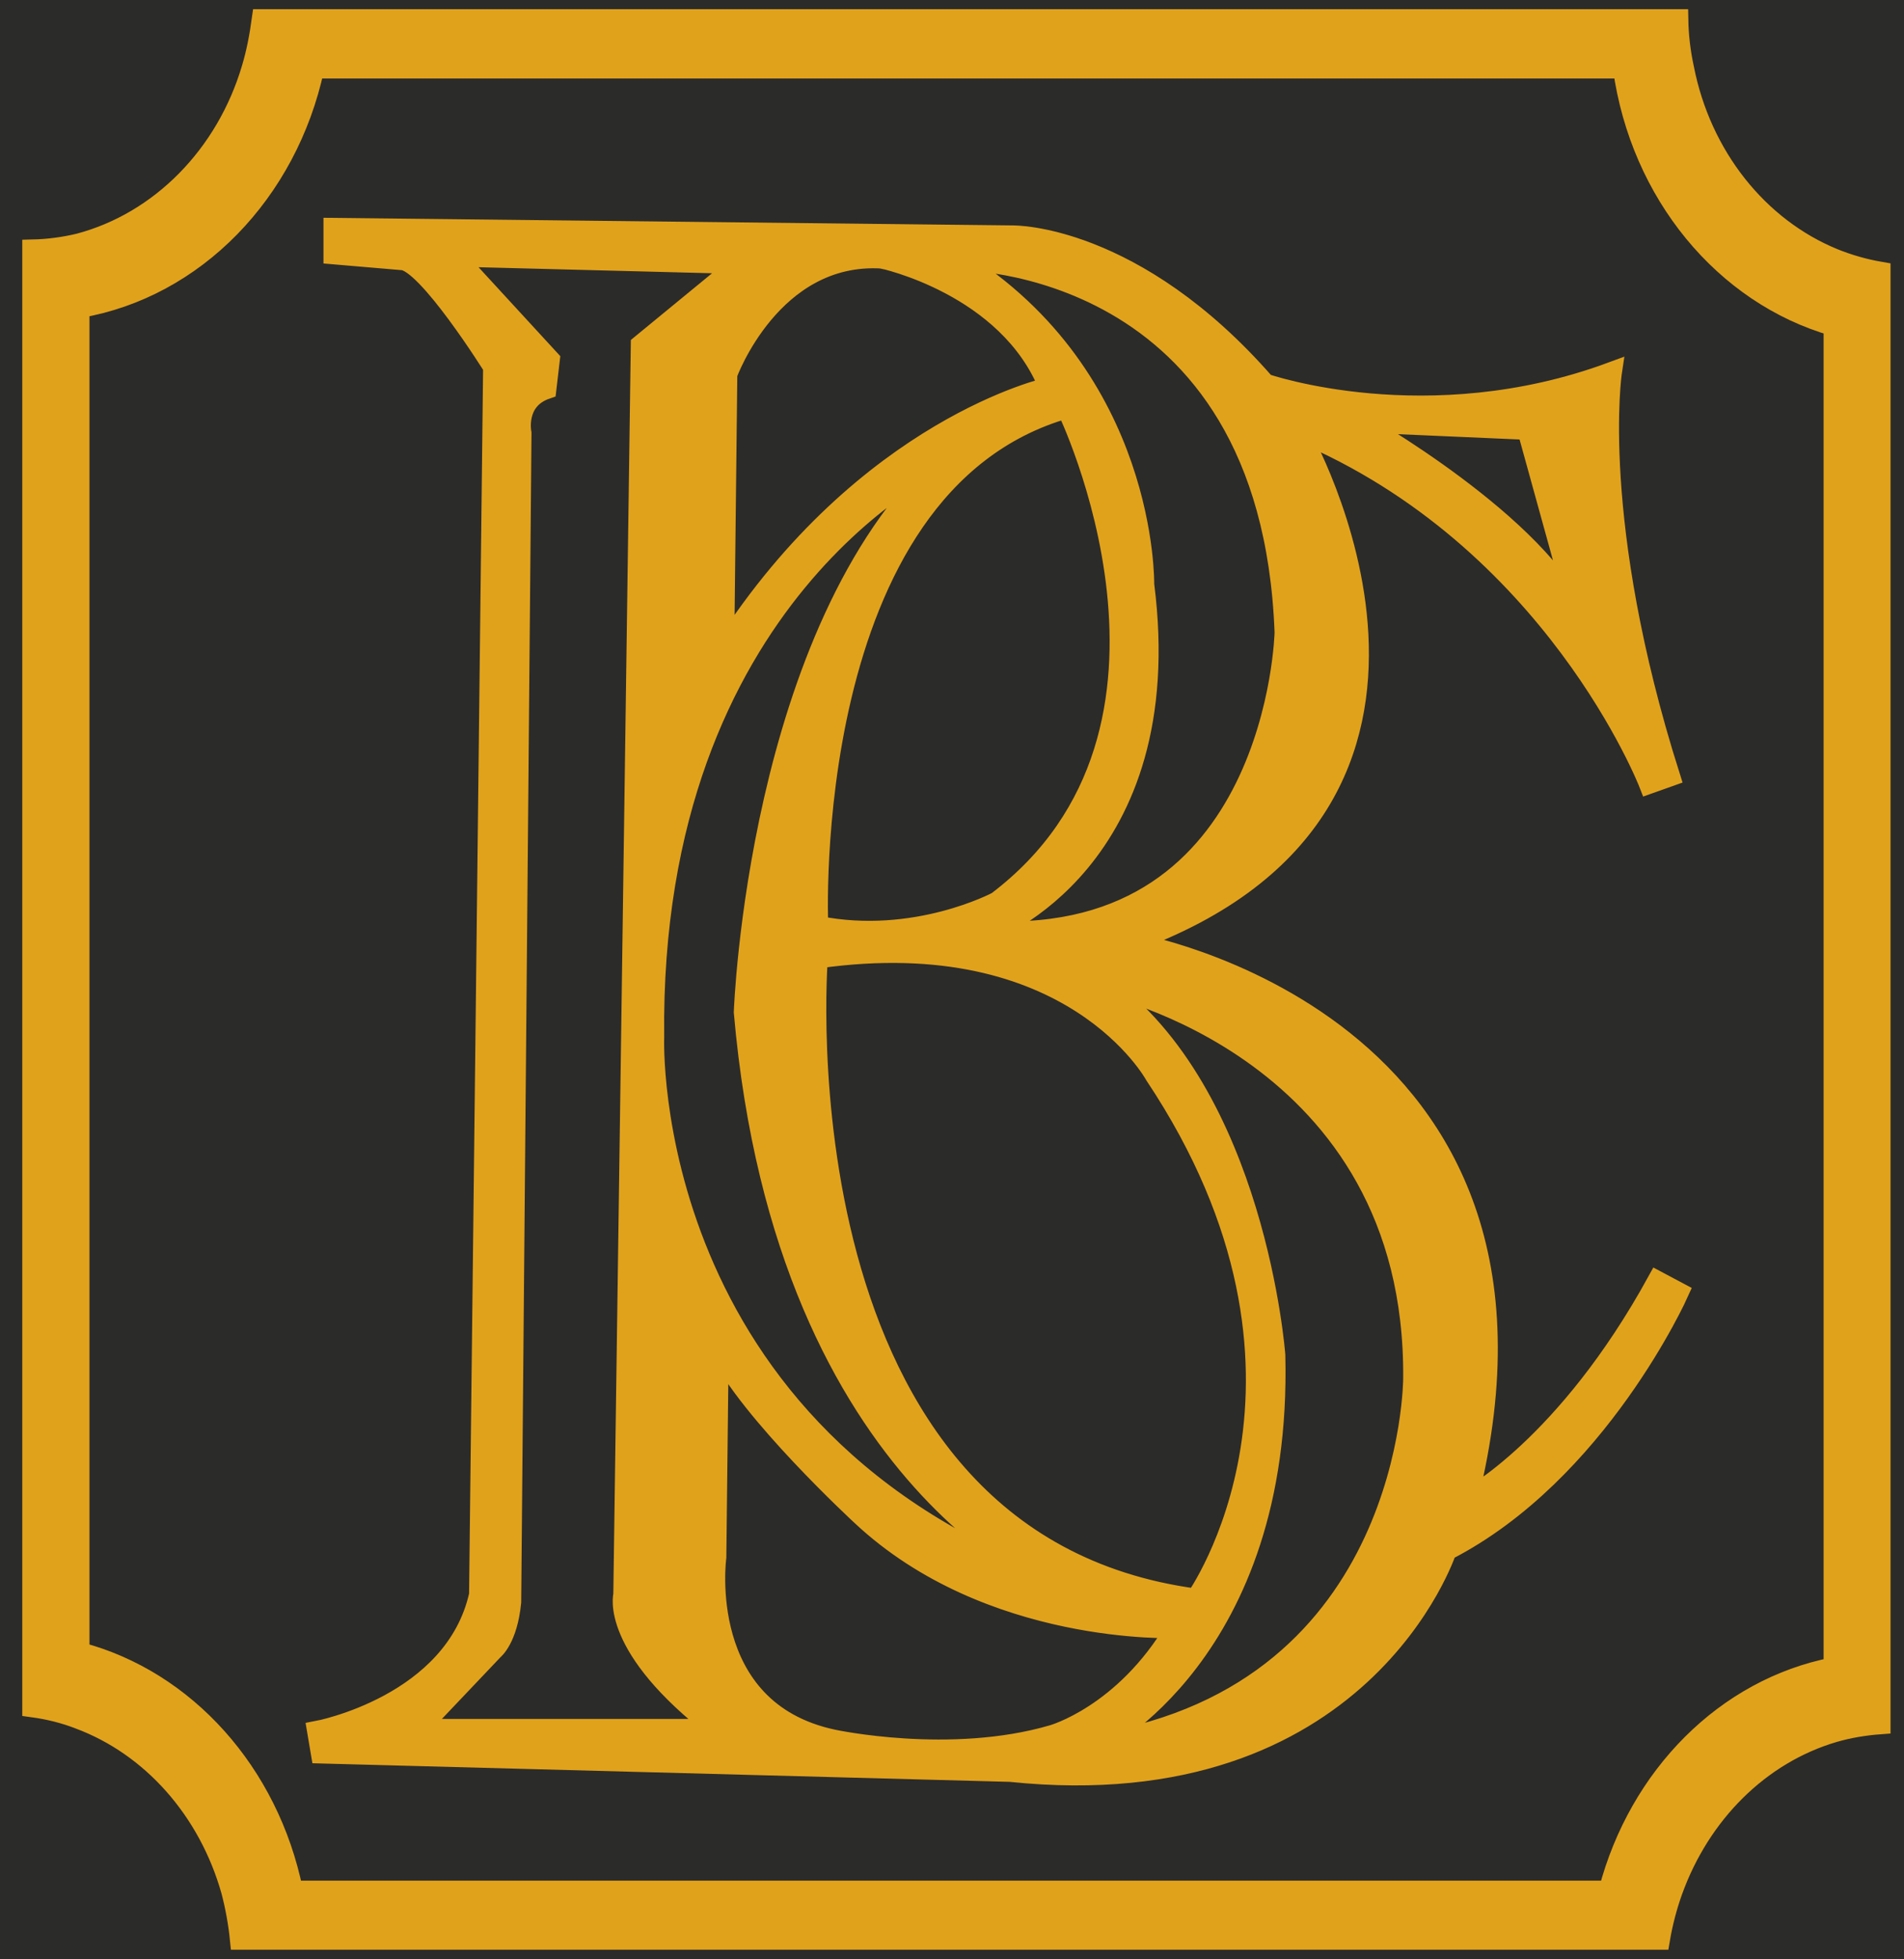 <?xml version="1.0" encoding="UTF-8" standalone="no"?>
<svg
   xmlns:dc="http://purl.org/dc/elements/1.1/"
   xmlns:cc="http://creativecommons.org/ns#"
   xmlns:rdf="http://www.w3.org/1999/02/22-rdf-syntax-ns#"
   xmlns:svg="http://www.w3.org/2000/svg"
   xmlns="http://www.w3.org/2000/svg"
   viewBox="0 0 58.292 59.976"
   height="59.976"
   width="58.292"
   xml:space="preserve"
   version="1.1"
   id="svg2"><defs
     id="defs6"><clipPath
       id="clipPath12"
       clipPathUnits="userSpaceOnUse"><path
         id="path14"
         d="m 0,0 595.28,0 0,841.89 L 0,841.89 0,0 Z" /></clipPath><clipPath
       id="clipPath22"
       clipPathUnits="userSpaceOnUse"><path
         id="path24"
         d="m 0,0 595.28,0 0,841.89 L 0,841.89 0,0 Z" /></clipPath></defs><g
     clip-path="url(#clipPath12)"
     transform="matrix(1.25,0,0,-1.25,-341.778,581.998)"
     id="g10"><g
       id="g16" /><g
       id="g18"><g
         clip-path="url(#clipPath22)"
         id="g20"><path
           id="path26"
           style="fill:#2b2b2a;fill-opacity:1;fill-rule:nonzero;stroke:none"
           d="m 160.428,286.091 272.127,0 0,272.126 -272.127,0 0,-272.126 z" /><g
           transform="translate(252.253,384.999)"
           id="g28"><path
             id="path30"
             style="fill:none;stroke:#e1a21b;stroke-width:0.5;stroke-linecap:butt;stroke-linejoin:miter;stroke-miterlimit:10;stroke-dasharray:none;stroke-opacity:1"
             d="m 0,0 0.107,-1.387 -0.113,0 c -0.101,0.342 -0.252,0.604 -0.422,0.778 -0.246,0.252 -0.564,0.381 -0.959,0.381 -0.531,0 -0.945,-0.227 -1.213,-0.668 -0.234,-0.373 -0.345,-0.821 -0.345,-1.327 0,-0.418 0.068,-0.81 0.23,-1.15 0.152,-0.35 0.356,-0.6 0.604,-0.762 0.256,-0.156 0.519,-0.236 0.779,-0.236 0.162,0 0.303,0.016 0.447,0.061 0.145,0.041 0.283,0.103 0.416,0.187 l 0,1.26 c 0,0.224 -0.01,0.371 -0.047,0.441 -0.029,0.063 -0.08,0.113 -0.148,0.149 -0.065,0.035 -0.182,0.052 -0.359,0.052 l 0,0.123 1.625,0 0,-0.123 -0.079,0 c -0.158,0 -0.271,-0.052 -0.334,-0.164 -0.041,-0.082 -0.06,-0.244 -0.06,-0.478 l 0,-1.352 C -0.105,-4.35 -0.342,-4.443 -0.566,-4.502 -0.803,-4.572 -1.057,-4.6 -1.338,-4.6 c -0.81,0 -1.426,0.264 -1.848,0.815 -0.314,0.404 -0.472,0.881 -0.472,1.414 0,0.391 0.094,0.76 0.263,1.115 0.209,0.424 0.502,0.742 0.866,0.973 0.306,0.185 0.674,0.283 1.092,0.283 0.152,0 0.292,-0.014 0.414,-0.037 0.127,-0.027 0.306,-0.09 0.537,-0.182 0.107,-0.037 0.185,-0.064 0.226,-0.064 0.043,0 0.069,0.021 0.1,0.055 0.029,0.039 0.049,0.123 0.053,0.228 L 0,0 Z" /></g><g
           transform="translate(263.417,384.781)"
           id="g32"><path
             id="path34"
             style="fill:none;stroke:#e1a21b;stroke-width:0.5;stroke-linecap:butt;stroke-linejoin:miter;stroke-miterlimit:10;stroke-dasharray:none;stroke-opacity:1"
             d="m 0,0 0,0.117 1.477,0 L 1.477,0 1.316,0 C 1.154,0 1.023,-0.068 0.935,-0.219 0.891,-0.281 0.871,-0.437 0.871,-0.682 l 0,-1.793 c 0,-0.431 -0.043,-0.781 -0.123,-1.029 -0.086,-0.238 -0.246,-0.443 -0.494,-0.623 -0.242,-0.172 -0.58,-0.254 -0.994,-0.254 -0.465,0 -0.809,0.076 -1.047,0.244 -0.236,0.166 -0.408,0.395 -0.504,0.678 -0.068,0.186 -0.107,0.553 -0.107,1.082 l 0,1.715 c 0,0.271 -0.026,0.451 -0.092,0.537 C -2.566,-0.037 -2.672,0 -2.836,0 l -0.158,0 0,0.117 1.799,0 0,-0.117 -0.159,0 C -1.527,0 -1.648,-0.055 -1.719,-0.17 -1.77,-0.248 -1.803,-0.41 -1.803,-0.662 l 0,-1.914 c 0,-0.17 0.016,-0.367 0.047,-0.586 0.033,-0.223 0.092,-0.391 0.17,-0.514 0.078,-0.125 0.186,-0.228 0.336,-0.31 0.154,-0.076 0.332,-0.116 0.549,-0.116 0.269,0 0.521,0.063 0.736,0.186 0.219,0.129 0.367,0.287 0.445,0.482 0.082,0.198 0.12,0.53 0.12,0.993 l 0,1.779 c 0,0.277 -0.022,0.451 -0.088,0.519 C 0.435,-0.043 0.312,0 0.156,0 L 0,0 Z" /></g><g
           transform="translate(275.563,381.333)"
           id="g36"><path
             id="path38"
             style="fill:none;stroke:#e1a21b;stroke-width:0.5;stroke-linecap:butt;stroke-linejoin:miter;stroke-miterlimit:10;stroke-dasharray:none;stroke-opacity:1"
             d="m 0,0 c 0.082,-0.207 0.123,-0.353 0.123,-0.455 0,-0.07 -0.027,-0.129 -0.088,-0.176 -0.056,-0.053 -0.172,-0.074 -0.332,-0.088 l 0,-0.117 1.656,0 0,0.117 C 1.18,-0.705 1.053,-0.656 0.959,-0.572 0.859,-0.482 0.752,-0.295 0.637,0 l -1.459,3.666 -0.102,0 L -2.42,0.045 C -2.557,-0.281 -2.668,-0.49 -2.775,-0.594 -2.824,-0.65 -2.939,-0.689 -3.119,-0.719 l 0,-0.117 1.324,0 0,0.117 c -0.199,0.014 -0.334,0.047 -0.396,0.098 -0.059,0.049 -0.09,0.109 -0.09,0.176 0,0.092 0.035,0.217 0.105,0.386 l 0.287,0.692 1.637,0 L 0,0 Z m -1.789,0.871 0.736,1.777 0.711,-1.777 -1.447,0 z" /></g><g
           transform="translate(286.862,384.781)"
           id="g40"><path
             id="path42"
             style="fill:none;stroke:#e1a21b;stroke-width:0.5;stroke-linecap:butt;stroke-linejoin:miter;stroke-miterlimit:10;stroke-dasharray:none;stroke-opacity:1"
             d="m 0,0 c 0.107,0 0.189,-0.01 0.25,-0.037 0.049,-0.029 0.092,-0.065 0.131,-0.113 0.021,-0.045 0.043,-0.108 0.043,-0.159 0,-0.105 -0.065,-0.255 -0.188,-0.462 l -0.83,-1.356 -0.867,1.424 c -0.135,0.199 -0.193,0.338 -0.193,0.422 0,0.092 0.043,0.166 0.123,0.213 C -1.451,-0.02 -1.361,0 -1.264,0 l 0.092,0 0,0.117 -1.791,0 0,-0.117 c 0.078,0 0.129,-0.01 0.174,-0.037 0.154,-0.072 0.254,-0.133 0.312,-0.188 0.041,-0.056 0.139,-0.189 0.27,-0.404 l 1.142,-1.855 0,-1.036 c 0,-0.25 -0.013,-0.408 -0.066,-0.48 -0.07,-0.117 -0.205,-0.166 -0.379,-0.166 l -0.154,0 0,-0.117 1.806,0 0,0.117 -0.14,0 c -0.17,0 -0.295,0.039 -0.375,0.135 -0.059,0.064 -0.092,0.244 -0.092,0.511 l 0,1.11 1.02,1.666 c 0.119,0.207 0.226,0.359 0.316,0.459 0.082,0.094 0.176,0.16 0.273,0.217 C 1.252,-0.02 1.332,0 1.383,0 l 0.084,0 0,0.117 L 0,0.117 0,0 Z" /></g><g
           transform="translate(298.313,381.333)"
           id="g44"><path
             id="path46"
             style="fill:none;stroke:#e1a21b;stroke-width:0.5;stroke-linecap:butt;stroke-linejoin:miter;stroke-miterlimit:10;stroke-dasharray:none;stroke-opacity:1"
             d="m 0,0 c 0.082,-0.207 0.123,-0.353 0.123,-0.455 0,-0.07 -0.029,-0.129 -0.09,-0.176 -0.06,-0.053 -0.17,-0.074 -0.338,-0.088 l 0,-0.117 1.653,0 0,0.117 C 1.176,-0.705 1.049,-0.656 0.951,-0.572 0.855,-0.482 0.746,-0.295 0.631,0 l -1.457,3.666 -0.102,0 L -2.43,0.045 C -2.56,-0.281 -2.67,-0.49 -2.777,-0.594 -2.826,-0.65 -2.943,-0.689 -3.117,-0.719 l 0,-0.117 1.318,0 0,0.117 c -0.201,0.014 -0.328,0.047 -0.396,0.098 -0.063,0.049 -0.086,0.109 -0.086,0.176 0,0.092 0.031,0.217 0.103,0.386 l 0.28,0.692 1.646,0 L 0,0 Z m -1.799,0.871 0.746,1.777 0.705,-1.777 -1.451,0 z" /></g><g
           transform="translate(311.077,381.273)"
           id="g48"><path
             id="path50"
             style="fill:none;stroke:#e1a21b;stroke-width:0.5;stroke-linecap:butt;stroke-linejoin:miter;stroke-miterlimit:10;stroke-dasharray:none;stroke-opacity:1"
             d="m 0,0 c 0.289,0.406 0.43,0.877 0.43,1.416 0,0.668 -0.2,1.215 -0.602,1.654 -0.4,0.436 -0.875,0.656 -1.418,0.656 -0.588,0 -1.074,-0.22 -1.478,-0.652 C -3.48,2.639 -3.685,2.09 -3.685,1.426 c 0,-0.409 0.076,-0.778 0.214,-1.084 0.137,-0.301 0.336,-0.563 0.578,-0.782 0.182,-0.13 0.416,-0.265 0.715,-0.39 0.207,-0.223 0.465,-0.432 0.75,-0.625 0.289,-0.197 0.6,-0.342 0.92,-0.449 0.323,-0.114 0.629,-0.17 0.91,-0.182 l 0,0.096 c -0.302,0.033 -0.584,0.138 -0.828,0.314 -0.242,0.18 -0.469,0.461 -0.681,0.846 0.459,0.148 0.83,0.422 1.107,0.83 z m -0.969,3.271 c 0.188,-0.129 0.346,-0.328 0.461,-0.609 0.156,-0.357 0.231,-0.799 0.231,-1.32 0,-0.69 -0.141,-1.209 -0.418,-1.563 -0.239,-0.291 -0.545,-0.437 -0.94,-0.437 -0.367,0 -0.675,0.146 -0.9,0.437 -0.293,0.383 -0.442,0.94 -0.442,1.647 0,0.738 0.149,1.273 0.442,1.623 0.221,0.281 0.533,0.422 0.9,0.422 0.252,0 0.471,-0.059 0.666,-0.2 z" /></g><g
           transform="translate(322.216,384.781)"
           id="g52"><path
             id="path54"
             style="fill:none;stroke:#e1a21b;stroke-width:0.5;stroke-linecap:butt;stroke-linejoin:miter;stroke-miterlimit:10;stroke-dasharray:none;stroke-opacity:1"
             d="m 0,0 0,0.117 1.473,0 L 1.473,0 1.318,0 C 1.152,0 1.029,-0.068 0.937,-0.219 0.895,-0.281 0.873,-0.437 0.873,-0.682 l 0,-1.793 C 0.873,-2.906 0.83,-3.256 0.75,-3.504 0.66,-3.742 0.5,-3.947 0.258,-4.127 0.01,-4.299 -0.322,-4.381 -0.734,-4.381 c -0.465,0 -0.815,0.076 -1.049,0.244 -0.242,0.166 -0.414,0.395 -0.502,0.678 -0.07,0.186 -0.106,0.553 -0.106,1.082 l 0,1.715 c 0,0.271 -0.035,0.451 -0.103,0.537 C -2.568,-0.037 -2.682,0 -2.84,0 l -0.152,0 0,0.117 1.806,0 0,-0.117 -0.16,0 c -0.177,0 -0.299,-0.055 -0.371,-0.17 -0.055,-0.078 -0.08,-0.24 -0.08,-0.492 l 0,-1.914 c 0,-0.17 0.016,-0.367 0.053,-0.586 0.025,-0.223 0.076,-0.391 0.16,-0.514 0.076,-0.125 0.191,-0.228 0.34,-0.31 0.141,-0.076 0.334,-0.116 0.545,-0.116 0.273,0 0.523,0.063 0.738,0.186 0.219,0.129 0.361,0.287 0.449,0.482 0.076,0.198 0.112,0.53 0.112,0.993 l 0,1.779 c 0,0.277 -0.026,0.451 -0.078,0.519 C 0.435,-0.043 0.312,0 0.158,0 L 0,0 Z" /></g><g
           transform="translate(333.157,380.615)"
           id="g56"><path
             id="path58"
             style="fill:none;stroke:#e1a21b;stroke-width:0.5;stroke-linecap:butt;stroke-linejoin:miter;stroke-miterlimit:10;stroke-dasharray:none;stroke-opacity:1"
             d="m 0,0 0,-0.117 -1.805,0 0,0.117 0.149,0 c 0.174,0 0.302,0.049 0.381,0.158 0.05,0.061 0.08,0.238 0.08,0.502 l 0,2.844 c 0,0.228 -0.018,0.377 -0.049,0.443 -0.018,0.055 -0.059,0.104 -0.125,0.143 -0.094,0.056 -0.186,0.076 -0.287,0.076 l -0.149,0 0,0.117 1.805,0 0,-0.117 -0.147,0 c -0.179,0 -0.304,-0.051 -0.38,-0.158 C -0.576,3.941 -0.604,3.771 -0.604,3.504 l 0,-2.844 c 0,-0.226 0.014,-0.373 0.039,-0.441 C -0.545,0.162 -0.5,0.115 -0.432,0.074 -0.346,0.021 -0.25,0 -0.147,0 L 0,0 Z" /></g><g
           transform="translate(344.387,381.718)"
           id="g60"><path
             id="path62"
             style="fill:none;stroke:#e1a21b;stroke-width:0.5;stroke-linecap:butt;stroke-linejoin:miter;stroke-miterlimit:10;stroke-dasharray:none;stroke-opacity:1"
             d="m 0,0 0.102,-0.033 -0.362,-1.188 -3.254,0 0,0.118 0.155,0 c 0.181,0 0.304,0.062 0.38,0.177 0.043,0.073 0.071,0.227 0.071,0.483 l 0,2.843 c 0,0.278 -0.033,0.452 -0.092,0.52 -0.08,0.1 -0.195,0.143 -0.359,0.143 l -0.155,0 0,0.117 1.891,0 0,-0.117 C -1.844,3.063 -1.998,3.047 -2.082,2.998 -2.172,2.953 -2.238,2.898 -2.268,2.826 -2.301,2.76 -2.316,2.598 -2.316,2.338 l 0,-2.779 c 0,-0.172 0.015,-0.297 0.048,-0.368 0.028,-0.044 0.065,-0.076 0.121,-0.105 0.049,-0.02 0.211,-0.027 0.483,-0.027 l 0.306,0 c 0.323,0 0.553,0.017 0.676,0.074 0.133,0.051 0.254,0.142 0.358,0.262 C -0.213,-0.482 -0.108,-0.283 0,0 Z" /></g><g
           transform="translate(212.319,394.673)"
           id="g64"><path
             id="path66"
             style="fill:none;stroke:#e1a21b;stroke-width:0.5;stroke-linecap:butt;stroke-linejoin:miter;stroke-miterlimit:10;stroke-dasharray:none;stroke-opacity:1"
             d="m 0,0 c -0.383,-4.988 -4.605,-5.32 -4.605,-5.32 2.435,1.392 2.589,4.383 2.589,4.383 0.305,4.753 -2.509,6.865 -2.509,6.865 C 0.135,4.779 0,0 0,0 Z m -5.842,-5.414 c 0,0 -2.004,-0.578 -3.865,0.611 0,0 -0.846,0.42 -0.695,3.369 l 0.041,7.838 4.049,0 c 0,0 2.621,-0.535 3.537,-4.174 0,0 1.673,-6.072 -3.067,-7.644 z m -8.951,0.248 c 0,0 1.457,0.605 1.299,2.621 l 0,16.631 0,1.639 -1.17,1.23 4.391,0.014 -1.493,-1.36 0,-18.675 c 0,0 -0.039,-1.42 1.338,-2.1 l -4.365,0 z m 9.09,20.775 c 0,0 1.605,-1.767 1.064,-5.67 -0.576,-4.211 -5.744,-2.927 -5.744,-2.927 l 0.037,8.554 c 0,0 1.498,3.293 4.643,0.043 z m 2.012,0.194 c 3.089,-3.53 1.003,-6.658 1.003,-6.658 -1.939,-2.944 -3.664,-2.249 -3.664,-2.249 2.442,1.022 2.348,4.143 2.348,4.143 0.244,4.865 -2.885,6.045 -2.885,6.045 1.717,0.357 3.198,-1.281 3.198,-1.281 z M -4.178,6.748 c 4.504,1.4 3.131,6.527 3.131,6.527 -1.875,4.436 -5.349,4.352 -5.349,4.352 l -9.85,0 0.076,-0.514 c 0.996,0.125 1.227,-0.32 1.227,-0.32 l 1.029,-1.283 0,-17.729 c 0.342,-2.082 -1.49,-2.843 -1.49,-2.843 l -0.766,-0.155 0,-0.758 10.731,0 C 0.398,-6.018 0.932,-1.336 0.932,-1.336 1.82,1.346 0.518,3.426 0.518,3.426 -1.121,6.307 -4.178,6.748 -4.178,6.748 Z" /></g><g
           transform="translate(395.948,393.298)"
           id="g68"><path
             id="path70"
             style="fill:none;stroke:#e1a21b;stroke-width:0.5;stroke-linecap:butt;stroke-linejoin:miter;stroke-miterlimit:10;stroke-dasharray:none;stroke-opacity:1"
             d="m 0,0 c -0.293,-3.842 -3.541,-4.092 -3.541,-4.092 1.877,1.069 1.988,3.367 1.988,3.367 0.239,3.663 -1.924,5.284 -1.924,5.284 C 0.107,3.684 0,0 0,0 Z m -4.492,-4.172 c 0,0 -1.547,-0.432 -2.973,0.479 0,0 -0.652,0.314 -0.537,2.584 l 0.027,6.033 3.118,0 c 0,0 2.019,-0.412 2.724,-3.207 0,0 1.291,-4.682 -2.359,-5.889 z m -6.891,0.195 c 0,0 1.125,0.469 1.008,2.012 l 0,12.799 0,1.268 -0.902,0.949 3.375,0.017 -1.145,-1.056 0,-14.383 c 0,0 -0.037,-1.078 1.027,-1.606 l -3.363,0 z m 6.996,15.989 c 0,0 1.229,-1.366 0.823,-4.364 -0.448,-3.24 -4.42,-2.256 -4.42,-2.256 l 0.035,6.583 c 0,0 1.14,2.537 3.562,0.037 z m 1.549,0.146 c 2.379,-2.72 0.77,-5.131 0.77,-5.131 C -3.56,4.77 -4.887,5.305 -4.887,5.305 c 1.879,0.787 1.807,3.193 1.807,3.193 0.193,3.74 -2.217,4.643 -2.217,4.643 1.317,0.285 2.459,-0.983 2.459,-0.983 z m 3.24,-9.521 c -1.263,2.215 -3.617,2.554 -3.617,2.554 3.471,1.086 2.41,5.02 2.41,5.02 -1.439,3.416 -4.113,3.349 -4.113,3.349 l -7.582,0 0.066,-0.396 c 0.764,0.096 0.932,-0.246 0.932,-0.246 l 0.799,-0.984 0,-13.639 c 0.262,-1.6 -1.15,-2.188 -1.15,-2.188 l -0.581,-0.123 0,-0.584 8.252,0 c 4.491,-0.031 4.909,3.577 4.909,3.577 0.679,2.06 -0.325,3.66 -0.325,3.66 z" /></g><g
           transform="translate(379.526,406.423)"
           id="g72"><path
             id="path74"
             style="fill:none;stroke:#e1a21b;stroke-width:0.5;stroke-linecap:butt;stroke-linejoin:miter;stroke-miterlimit:10;stroke-dasharray:none;stroke-opacity:1"
             d="M 0,0 C -0.209,-0.361 -0.775,-2.438 -0.775,-2.438 -1.16,-0.945 -2.539,-0.09 -2.539,-0.09 L 0,0 Z m -12.557,-11.572 0,10.515 -0.839,1.139 3.13,0 -1.004,-1.049 0,-10.545 c 0,0 -0.08,-2.73 3.581,-5.744 0,0 -3.946,0.039 -4.868,5.684 z m 8.053,11.74 c 0,0 2.627,0.09 3.641,-3.281 l -0.069,-8.692 c 0,0 -0.806,-4.916 -4.824,-5.066 0,0 -3.996,0.238 -4.338,4.334 l -0.021,11.125 c 0,0 0.162,1.554 1.947,1.494 l 0.199,0 0,0.324 -6.871,0 0,-0.291 c 0,0 1.479,0.195 1.948,-1.547 0,0 -0.219,-9.791 0.091,-10.73 0,0 0.639,-6.145 6.895,-5.531 0,0 4.197,0.209 5.285,5.505 l 0.16,8.813 c 0,0 0.461,2.902 2.494,3.371 l 0.225,0.119 0.029,0.315 -6.791,0 0,-0.262 z" /></g><g
           transform="translate(297.78,394.286)"
           id="g76"><path
             id="path78"
             style="fill:none;stroke:#e1a21b;stroke-width:0.5;stroke-linecap:butt;stroke-linejoin:miter;stroke-miterlimit:10;stroke-dasharray:none;stroke-opacity:1"
             d="m 0,0 c 0,0 -1.041,3.199 -1.48,3.301 0,0 1.134,-0.049 3.109,-4.385 0,0 1.072,-3.51 3.09,-4.387 0,0 -2.451,-0.466 -4.719,5.471 z m -4.391,4.332 0,6.608 c 0.692,2.224 3.551,0.99 3.551,0.99 C 2.943,9.604 0.291,5.109 0.291,5.109 -0.252,3.869 -4.391,4.332 -4.391,4.332 Z m 7.25,4.604 C 3.344,4.547 0.44,4.592 0.44,4.592 3.443,8.773 0.102,11.877 0.102,11.877 2.658,11.15 2.859,8.936 2.859,8.936 Z M -7.935,-5.109 -7,-3.871 l 0.299,15.021 -0.936,1.03 3.006,0 -1.08,-1.03 0,-14.605 1.129,-1.654 -3.353,0 z M 4.44,-4.51 c 0,0 -1.045,1.319 -1.76,3.571 0,0 -1.487,4.058 -3.979,4.658 0,0 5.422,-0.338 5.422,3.5 0,0 0.568,5.181 -5.955,5.474 l -7.244,0 0,-0.525 c 0,0 1.82,0.104 1.695,-1.978 l 0,-12.817 c 0,0 0.483,-1.584 -1.695,-2.385 l 0,-0.355 6.646,0 0,0.392 c 0,0 -2.113,-0.425 -2.146,2.743 l 0.033,6.105 c 0,0 2.424,0.668 3.023,-1.574 0,0 2.395,-10.277 8.161,-7.867 l 0,0.168 c 0,0 -1.446,-0.303 -2.201,0.89 z" /></g><g
           transform="translate(314.18,390.206)"
           id="g80"><path
             id="path82"
             style="fill:none;stroke:#e1a21b;stroke-width:0.5;stroke-linecap:butt;stroke-linejoin:miter;stroke-miterlimit:10;stroke-dasharray:none;stroke-opacity:1"
             d="m 0,0 c 0,0 2.873,4.555 -1.537,6.693 0,0 -5.082,1.577 -5.516,3.995 0,0 -1.156,3.097 1.766,5.113 0,0 -3.895,-4.93 2.33,-6.76 0,0 8.078,-1.883 2.957,-9.041 z m -7.623,-0.336 0,2.068 c 0.447,-1.33 2.871,-2.781 2.871,-2.781 -1.48,0.029 -2.871,0.713 -2.871,0.713 z m 6.408,16.783 1.578,0 0.379,-2.322 c 0,0 -0.742,1.984 -2.006,2.322 l 0.049,0 z M -1.736,9.73 c -3.369,0.686 -3.881,3.096 -3.881,3.096 -0.697,3.283 2.57,3.691 2.57,3.691 2.963,0.147 4.408,-4.747 4.408,-4.747 l 0.418,0 -0.531,5.082 C 0.232,16.629 -1.147,16.824 -1.147,16.824 -3.57,17.105 -4.402,16.666 -4.402,16.666 -9.426,14.65 -7.264,10.002 -7.264,10.002 -5.904,7.65 -2.242,6.537 -2.242,6.537 2.047,5.238 0.232,1.34 0.232,1.34 -2.064,-2.91 -4.9,-0.336 -4.9,-0.336 -6.975,0.904 -7.893,4.986 -7.893,4.986 l -0.406,0 0.385,-5.724 c 1.977,-1.061 4.91,-0.75 4.91,-0.75 7.229,1.394 5.197,7.466 5.197,7.466 C 1.805,8.672 -1.736,9.73 -1.736,9.73 Z" /></g><g
           transform="translate(250.354,406.476)"
           id="g84"><path
             id="path86"
             style="fill:none;stroke:#e1a21b;stroke-width:0.5;stroke-linecap:butt;stroke-linejoin:miter;stroke-miterlimit:10;stroke-dasharray:none;stroke-opacity:1"
             d="m 0,0 c 0,0 0.533,-0.195 -0.637,-2.242 0,0 -1.263,1.998 -1.707,2.242 L 0,0 Z m -0.682,-17.289 -14.015,17.248 1.853,0 12.162,-15.461 0,-1.787 z m -12.312,0.156 -1.994,0 c 0.675,0.262 1.359,1.943 1.359,1.943 l 0.635,-1.943 z m 8.986,17.244 c 0,0 2.004,0 3.221,-3.324 l 0,-10.08 -10.787,13.656 -4.69,-0.045 0.102,-0.412 c 0,0 1.465,0.094 2.392,-1.846 l 0,-11.966 c 0,0 -0.787,-3.332 -2.541,-3.332 l 0,-0.299 6.204,0 0,0.35 c 0,0 -2.887,-0.614 -3.227,4.046 l 0,10.899 12.451,-15.608 c 0,0 0.694,-0.511 0.545,0.717 l 0,13.863 c 0,0 0.477,3.026 2.533,3.27 l 0,0.363 -6.203,0 0,-0.252 z" /></g><g
           transform="translate(226.676,389.343)"
           id="g88"><path
             id="path90"
             style="fill:none;stroke:#e1a21b;stroke-width:0.5;stroke-linecap:butt;stroke-linejoin:miter;stroke-miterlimit:10;stroke-dasharray:none;stroke-opacity:1"
             d="m 0,0 c 1.801,1.223 0.775,3.635 0.775,3.635 l -4.101,10.74 0.681,1.539 L 1.9,3.992 C 2.734,1.072 4.195,0 4.195,0 L 0,0 Z m -6.252,6.447 c -0.395,0.053 0.143,0.819 0.143,0.819 l 5.08,-0.045 0.097,-0.774 -5.32,0 z m 2.732,7.162 2.192,-5.884 -4.535,-0.053 2.343,5.937 z M -10.061,-0.156 -8.404,2.1 -8.354,0 -10.061,-0.156 Z M 3.053,3.908 -2.207,17.949 -8.047,3.604 c -1.107,-2.672 -3.211,-3.79 -3.211,-3.79 l -0.203,-0.214 5.43,0 0,0.306 C -8.215,-0.227 -7.916,2.568 -7.916,2.568 L -6.57,6.059 -0.773,6.102 -0.359,5.33 C 2.223,1.156 -0.686,-0.01 -0.686,-0.01 l -0.779,-0.127 0,-0.345 7.69,0 0,0.388 C 4.576,-0.525 3.053,3.908 3.053,3.908 Z" /></g><g
           transform="translate(326.161,397.927)"
           id="g92"><path
             id="path94"
             style="fill:none;stroke:#e1a21b;stroke-width:0.5;stroke-linecap:butt;stroke-linejoin:miter;stroke-miterlimit:10;stroke-dasharray:none;stroke-opacity:1"
             d="m 0,0 c 0,0 -1.582,7.98 4.908,12.834 0,0 -4.289,-4.084 -3.357,-12.352 0,0 0.763,-6.519 6.025,-8.988 0,0 -5.562,0.686 -7.576,8.506 z m 16.006,13.609 0.992,-3.652 c -0.682,1.867 -4.049,3.685 -4.049,3.685 l 3.057,-0.033 z M 10.324,-8.674 C 1.006,-8.029 3.057,6.477 3.057,6.477 3.478,14.531 8.66,14.045 8.66,14.045 15.42,14.008 18.4,6.84 18.4,6.84 l 0.305,0.332 c -1.082,2.59 -1.127,7.566 -1.127,7.566 -2.543,-1.013 -4.506,-0.603 -4.506,-0.603 -3.875,0.847 -5.691,0.234 -5.691,0.234 -9.69,-3.191 -7.922,-13.723 -7.922,-13.723 0.848,-8.263 8.076,-9.72 8.076,-9.72 8.153,-1.821 11.473,6.078 11.473,6.078 l -0.53,0.199 c -3.332,-6.07 -8.154,-5.877 -8.154,-5.877 z" /></g><g
           transform="translate(360.331,389.312)"
           id="g96"><path
             id="path98"
             style="fill:none;stroke:#e1a21b;stroke-width:0.5;stroke-linecap:butt;stroke-linejoin:miter;stroke-miterlimit:10;stroke-dasharray:none;stroke-opacity:1"
             d="M 0,0 -3.779,0 C -1.91,0.231 0.812,2.869 0.812,2.869 L 0,0 Z m -11.248,0.018 0.961,1.265 0.099,14.977 -0.835,0.912 3.078,0 -0.971,-1.02 0,-15.035 1.045,-1.099 -3.377,0 z m 5.385,-0.077 c 0,0 -1.815,-0.154 -1.912,1.618 l 0,14.14 c 0,0 -0.112,1.559 2.279,1.451 l -0.053,0.272 -6.793,0 c 0,0 1.115,-0.272 1.428,-1 l 0.213,-14.967 c 0,0 -0.213,-1.064 -1.803,-1.514 l 0,-0.375 13.75,0 L 2.523,5.125 2.1,5.061 c 0,0 -3.83,-5.12 -7.963,-5.12 z" /></g><g
           transform="translate(263.589,389.322)"
           id="g100"><path
             id="path102"
             style="fill:none;stroke:#e1a21b;stroke-width:0.5;stroke-linecap:butt;stroke-linejoin:miter;stroke-miterlimit:10;stroke-dasharray:none;stroke-opacity:1"
             d="m 0,0 c 1.492,0.994 0.264,2.387 0.264,2.387 l -4.781,7.07 1.013,0.836 C 3.029,-0.068 3.936,0 3.936,0 L 0,0 Z m -4.672,0 -3.564,0 0.908,1.111 0.168,14.356 0.252,0.617 -0.899,0.998 2.873,0 L -5.891,16.025 -5.836,1.168 -4.672,0 Z m 6.795,17.141 c 0,0 -0.418,-1.452 -1.328,-1.784 0,0 0.271,1.17 -0.266,1.838 L 2.123,17.141 Z M 3.768,1.666 -2.654,11.074 0.529,14.41 c 1.495,1.725 4.623,2.897 4.623,2.897 l 0,0.222 -6.476,0 0,-0.281 0.26,0 C 1.336,16.922 0,14.689 0,14.689 l -4.77,-4.681 0,5.799 c 0.84,1.722 1.848,1.441 1.848,1.441 l 0,0.281 -6.527,0 0,-0.281 c 1.543,0.059 1.91,-1.723 1.91,-1.723 L -7.488,2.051 C -7.59,0.492 -9.4,0 -9.4,0 l 0,-0.504 6.533,0 0,0.393 C -4.621,0 -4.832,1.605 -4.832,1.605 l 0,7.461 4.672,-6.781 C 0.795,0.273 -0.9,0 -0.9,0 l -0.717,-0.254 0.293,-0.311 7.596,0 0,0.401 C 4.777,0 3.768,1.666 3.768,1.666 Z" /></g><g
           transform="translate(284.727,389.607)"
           id="g104"><path
             id="path106"
             style="fill:none;stroke:#e1a21b;stroke-width:0.5;stroke-linecap:butt;stroke-linejoin:miter;stroke-miterlimit:10;stroke-dasharray:none;stroke-opacity:1"
             d="m 0,0 -3.471,0 c 2.383,0.908 4.182,3.029 4.182,3.029 L 0,0 Z m -11.998,-0.285 c 0,0 1.174,0.285 1.217,2.133 l 0,13.802 -1.016,1.268 3.6,0 -1.238,-1.289 0,-14.272 c 0,0 -0.135,-0.941 1.238,-1.642 l -3.801,0 z m 10.98,17.203 0.639,-2.738 c 0,0 -1.531,2.087 -3.453,2.738 l 2.814,0 z m -2.73,-6.975 -0.045,-1.904 -1.385,0.973 1.43,0.931 z M -6.68,-0.324 c 0,0 -2.152,0.324 -1.761,3.195 l 0,5.608 2.55,0 c 0,0 2.731,0.408 3.006,-3.932 l 0.27,0 0,8.152 -0.27,0 c 0,0 -0.377,-3.72 -3.592,-3.72 l -1.964,0 0,6.505 c 0,0 0.433,2.625 4.853,0.823 0,0 2.846,-1.231 3.399,-3.645 l 0.47,0 -0.244,4.627 -12.81,0 0.035,-0.252 1.017,-0.523 0.547,-1.11 0,-13.802 c 0,0 -0.043,-1.35 -2.035,-1.926 l 0,-0.405 13.797,0 1.211,5.682 -0.309,0.049 c 0,0 -2.812,-4.51 -8.17,-5.326 z" /></g><g
           transform="translate(300.29,422.892)"
           id="g108"><path
             id="path110"
             style="fill:none;stroke:#e1a21b;stroke-width:0.5;stroke-linecap:butt;stroke-linejoin:miter;stroke-miterlimit:10;stroke-dasharray:none;stroke-opacity:1"
             d="m 0,0 c 0,0 4.545,2.219 4.363,9.518 0,0 -0.478,6.416 -4.24,9.083 0,0 7.692,-1.586 7.627,-9.65 0,0 0,-7.685 -7.75,-8.951 z M -1.084,0.213 C -3.59,-0.521 -6.461,0.1 -6.461,0.1 -9.84,0.815 -9.328,4.57 -9.328,4.57 l 0.058,5.123 c 0.739,-1.55 3.5,-4.099 3.5,-4.099 C -2.633,2.652 1.93,2.838 1.93,2.838 0.67,0.701 -1.084,0.213 -1.084,0.213 Z m -15.543,0.146 1.842,1.94 c 0,0 0.344,0.264 0.433,1.174 l 0.252,28.624 c 0,0 -0.171,0.814 0.61,1.084 l 0.084,0.718 -2.324,2.528 6.98,-0.18 -2.418,-1.986 -0.428,-30.611 c 0,0 -0.345,-1.263 2.291,-3.291 l -7.322,0 z M -5.264,36.38 c 0,0 3.09,-0.648 4.092,-3.16 0,0 -4.48,-0.975 -7.963,-6.405 l 0.076,6.729 c 0,0 1.084,3 3.795,2.836 z M -6.842,19.239 c 6.235,0.883 8.264,-2.86 8.264,-2.86 C 6.33,9.014 2.424,3.551 2.424,3.551 -7.992,4.945 -6.842,19.239 -6.842,19.239 Z M -0.74,32.71 c 0,0 3.851,-7.883 -1.703,-12.088 0,0 -2,-1.07 -4.389,-0.596 0,0 -0.498,10.809 6.092,12.684 z M -8.645,17.917 C -7.617,6.199 -0.695,3.76 -0.695,3.76 -11.23,7.426 -10.85,17.306 -10.85,17.306 -10.975,28.22 -3.736,31.464 -3.736,31.464 -8.318,27.269 -8.645,17.917 -8.645,17.917 Z M 4.6,27.218 c 0,0 -0.172,-7.676 -7.233,-7.315 0,0 4.653,1.715 3.785,8.489 0,0 0.088,5.06 -4.564,7.949 0,0 7.668,0.086 8.012,-9.123 z m 5.943,4.967 1.297,-4.694 c -0.953,2.348 -5.428,4.875 -5.428,4.875 l 4.131,-0.181 z M 9.08,5.996 c 2.926,11.741 -8.271,13.632 -8.271,13.632 9.392,3.389 4.134,12.516 4.134,12.516 6.247,-2.62 8.579,-8.629 8.579,-8.629 l 0.509,0.181 c -1.976,6.233 -1.424,9.895 -1.424,9.895 -4.515,-1.668 -8.49,-0.283 -8.49,-0.283 -3.203,3.67 -6.164,3.627 -6.164,3.627 l -16.648,0.185 0,-0.637 1.666,-0.142 c 0.609,0 2.244,-2.621 2.244,-2.621 L -15.129,3.65 C -15.73,0.941 -19.096,0.312 -19.096,0.312 l 0.092,-0.544 16.879,-0.45 c 8.619,-0.896 10.684,5.418 10.684,5.418 3.711,1.901 5.685,6.317 5.685,6.317 l -0.517,0.275 C 11.494,7.262 9.08,5.996 9.08,5.996 Z" /></g><g
           transform="translate(318.337,459.262)"
           id="g112"><path
             id="path114"
             style="fill:none;stroke:#e1a21b;stroke-width:0.5;stroke-linecap:butt;stroke-linejoin:miter;stroke-miterlimit:10;stroke-dasharray:none;stroke-opacity:1"
             d="m 0,0 c -1.85,0.756 -3.252,2.506 -3.674,4.664 -0.084,0.387 -0.133,0.789 -0.14,1.197 l -1.42,0 -31.819,0 -1.445,0 C -38.555,5.447 -38.631,5.047 -38.746,4.664 -39.373,2.537 -40.982,0.9 -42.973,0.371 -43.338,0.283 -43.723,0.23 -44.119,0.221 l 0,-1.512 0,-32.64 0,-1.539 c 0.398,-0.054 0.785,-0.15 1.146,-0.291 1.774,-0.662 3.166,-2.228 3.725,-4.211 0.1,-0.381 0.174,-0.783 0.215,-1.191 l 1.447,0 31.856,0 1.466,0 c 0.069,0.408 0.176,0.814 0.311,1.191 0.682,1.895 2.139,3.354 3.953,3.887 0.359,0.105 0.746,0.17 1.139,0.199 l 0,1.512 0,32.505 0,1.545 C 0.744,-0.256 0.359,-0.145 0,0 Z m 0,-34.501 c -2.645,-0.514 -4.771,-2.664 -5.51,-5.471 l -32.234,0 c -0.588,2.885 -2.629,5.162 -5.229,5.844 l 0,32.927 c 2.828,0.484 5.096,2.826 5.75,5.865 l 32.063,0 C -4.732,1.6 -2.68,-0.875 0,-1.645 l 0,-32.856 z" /></g><path
           id="path116"
           style="fill:#e1a21b;fill-opacity:1;fill-rule:nonzero;stroke:none"
           d="m 252.253,384.999 0.107,-1.387 -0.113,0 c -0.101,0.342 -0.252,0.604 -0.422,0.778 -0.246,0.252 -0.564,0.381 -0.959,0.381 -0.531,0 -0.945,-0.227 -1.213,-0.668 -0.234,-0.373 -0.345,-0.821 -0.345,-1.327 0,-0.418 0.068,-0.81 0.23,-1.15 0.152,-0.35 0.356,-0.6 0.604,-0.762 0.256,-0.156 0.519,-0.236 0.779,-0.236 0.162,0 0.303,0.016 0.447,0.061 0.145,0.041 0.283,0.103 0.416,0.187 l 0,1.26 c 0,0.224 -0.01,0.371 -0.047,0.441 -0.029,0.063 -0.08,0.113 -0.148,0.149 -0.065,0.035 -0.182,0.052 -0.359,0.052 l 0,0.123 1.625,0 0,-0.123 -0.079,0 c -0.158,0 -0.271,-0.052 -0.334,-0.164 -0.041,-0.082 -0.06,-0.244 -0.06,-0.478 l 0,-1.352 c -0.234,-0.135 -0.471,-0.228 -0.695,-0.287 -0.237,-0.07 -0.491,-0.098 -0.772,-0.098 -0.81,0 -1.426,0.264 -1.848,0.815 -0.314,0.404 -0.472,0.881 -0.472,1.414 0,0.391 0.094,0.76 0.263,1.115 0.209,0.424 0.502,0.742 0.866,0.973 0.306,0.185 0.674,0.283 1.092,0.283 0.152,0 0.292,-0.014 0.414,-0.037 0.127,-0.027 0.306,-0.09 0.537,-0.182 0.107,-0.037 0.185,-0.064 0.226,-0.064 0.043,0 0.069,0.021 0.1,0.055 0.029,0.039 0.049,0.123 0.053,0.228 l 0.107,0 z" /><path
           id="path118"
           style="fill:#e1a21b;fill-opacity:1;fill-rule:nonzero;stroke:none"
           d="m 263.417,384.781 0,0.117 1.477,0 0,-0.117 -0.161,0 c -0.162,0 -0.293,-0.068 -0.381,-0.219 -0.044,-0.062 -0.064,-0.218 -0.064,-0.463 l 0,-1.793 c 0,-0.431 -0.043,-0.781 -0.123,-1.029 -0.086,-0.238 -0.246,-0.443 -0.494,-0.623 -0.242,-0.172 -0.58,-0.254 -0.994,-0.254 -0.465,0 -0.809,0.076 -1.047,0.244 -0.236,0.166 -0.408,0.395 -0.504,0.678 -0.068,0.186 -0.107,0.553 -0.107,1.082 l 0,1.715 c 0,0.271 -0.026,0.451 -0.092,0.537 -0.076,0.088 -0.182,0.125 -0.346,0.125 l -0.158,0 0,0.117 1.799,0 0,-0.117 -0.159,0 c -0.173,0 -0.294,-0.055 -0.365,-0.17 -0.051,-0.078 -0.084,-0.24 -0.084,-0.492 l 0,-1.914 c 0,-0.17 0.016,-0.367 0.047,-0.586 0.033,-0.223 0.092,-0.391 0.17,-0.514 0.078,-0.125 0.186,-0.228 0.336,-0.31 0.154,-0.076 0.332,-0.116 0.549,-0.116 0.269,0 0.521,0.063 0.736,0.186 0.219,0.129 0.367,0.287 0.445,0.482 0.082,0.198 0.12,0.53 0.12,0.993 l 0,1.779 c 0,0.277 -0.022,0.451 -0.088,0.519 -0.077,0.1 -0.2,0.143 -0.356,0.143 l -0.156,0 z" /><path
           id="path120"
           style="fill:#e1a21b;fill-opacity:1;fill-rule:nonzero;stroke:none"
           d="m 275.563,381.333 c 0.082,-0.207 0.123,-0.353 0.123,-0.455 0,-0.07 -0.027,-0.129 -0.088,-0.176 -0.056,-0.053 -0.172,-0.074 -0.332,-0.088 l 0,-0.117 1.656,0 0,0.117 c -0.179,0.014 -0.306,0.063 -0.4,0.147 -0.1,0.09 -0.207,0.277 -0.322,0.572 l -1.459,3.666 -0.102,0 -1.496,-3.621 c -0.137,-0.326 -0.248,-0.535 -0.355,-0.639 -0.049,-0.056 -0.164,-0.095 -0.344,-0.125 l 0,-0.117 1.324,0 0,0.117 c -0.199,0.014 -0.334,0.047 -0.396,0.098 -0.059,0.049 -0.09,0.109 -0.09,0.176 0,0.092 0.035,0.217 0.105,0.386 l 0.287,0.692 1.637,0 0.252,-0.633 z m -1.789,0.871 0.736,1.777 0.711,-1.777 -1.447,0 z" /><path
           id="path122"
           style="fill:#e1a21b;fill-opacity:1;fill-rule:nonzero;stroke:none"
           d="m 286.862,384.781 c 0.107,0 0.189,-0.01 0.25,-0.037 0.049,-0.029 0.092,-0.065 0.131,-0.113 0.021,-0.045 0.043,-0.108 0.043,-0.159 0,-0.105 -0.065,-0.255 -0.188,-0.462 l -0.83,-1.356 -0.867,1.424 c -0.135,0.199 -0.193,0.338 -0.193,0.422 0,0.092 0.043,0.166 0.123,0.213 0.08,0.048 0.17,0.068 0.267,0.068 l 0.092,0 0,0.117 -1.791,0 0,-0.117 c 0.078,0 0.129,-0.01 0.174,-0.037 0.154,-0.072 0.254,-0.133 0.312,-0.188 0.041,-0.056 0.139,-0.189 0.27,-0.404 l 1.142,-1.855 0,-1.036 c 0,-0.25 -0.013,-0.408 -0.066,-0.48 -0.07,-0.117 -0.205,-0.166 -0.379,-0.166 l -0.154,0 0,-0.117 1.806,0 0,0.117 -0.14,0 c -0.17,0 -0.295,0.039 -0.375,0.135 -0.059,0.064 -0.092,0.244 -0.092,0.511 l 0,1.11 1.02,1.666 c 0.119,0.207 0.226,0.359 0.316,0.459 0.082,0.094 0.176,0.16 0.273,0.217 0.108,0.048 0.188,0.068 0.239,0.068 l 0.084,0 0,0.117 -1.467,0 0,-0.117 z" /><path
           id="path124"
           style="fill:#e1a21b;fill-opacity:1;fill-rule:nonzero;stroke:none"
           d="m 298.313,381.333 c 0.082,-0.207 0.123,-0.353 0.123,-0.455 0,-0.07 -0.029,-0.129 -0.09,-0.176 -0.06,-0.053 -0.17,-0.074 -0.338,-0.088 l 0,-0.117 1.653,0 0,0.117 c -0.172,0.014 -0.299,0.063 -0.397,0.147 -0.096,0.09 -0.205,0.277 -0.32,0.572 l -1.457,3.666 -0.102,0 -1.502,-3.621 c -0.13,-0.326 -0.24,-0.535 -0.347,-0.639 -0.049,-0.056 -0.166,-0.095 -0.34,-0.125 l 0,-0.117 1.318,0 0,0.117 c -0.201,0.014 -0.328,0.047 -0.396,0.098 -0.063,0.049 -0.086,0.109 -0.086,0.176 0,0.092 0.031,0.217 0.103,0.386 l 0.28,0.692 1.646,0 0.252,-0.633 z m -1.799,0.871 0.746,1.777 0.705,-1.777 -1.451,0 z" /><path
           id="path126"
           style="fill:#e1a21b;fill-opacity:1;fill-rule:nonzero;stroke:none"
           d="m 311.077,381.273 c 0.289,0.406 0.43,0.877 0.43,1.416 0,0.668 -0.2,1.215 -0.602,1.654 -0.4,0.436 -0.875,0.656 -1.418,0.656 -0.588,0 -1.074,-0.22 -1.478,-0.652 -0.412,-0.435 -0.617,-0.984 -0.617,-1.648 0,-0.409 0.076,-0.778 0.214,-1.084 0.137,-0.301 0.336,-0.563 0.578,-0.782 0.182,-0.13 0.416,-0.265 0.715,-0.39 0.207,-0.223 0.465,-0.432 0.75,-0.625 0.289,-0.197 0.6,-0.342 0.92,-0.449 0.323,-0.114 0.629,-0.17 0.91,-0.182 l 0,0.096 c -0.302,0.033 -0.584,0.138 -0.828,0.314 -0.242,0.18 -0.469,0.461 -0.681,0.846 0.459,0.148 0.83,0.422 1.107,0.83 m -0.969,3.271 c 0.188,-0.129 0.346,-0.328 0.461,-0.609 0.156,-0.357 0.231,-0.799 0.231,-1.32 0,-0.69 -0.141,-1.209 -0.418,-1.563 -0.239,-0.291 -0.545,-0.437 -0.94,-0.437 -0.367,0 -0.675,0.146 -0.9,0.437 -0.293,0.383 -0.442,0.94 -0.442,1.647 0,0.738 0.149,1.273 0.442,1.623 0.221,0.281 0.533,0.422 0.9,0.422 0.252,0 0.471,-0.059 0.666,-0.2" /><path
           id="path128"
           style="fill:#e1a21b;fill-opacity:1;fill-rule:nonzero;stroke:none"
           d="m 322.216,384.781 0,0.117 1.473,0 0,-0.117 -0.155,0 c -0.166,0 -0.289,-0.068 -0.381,-0.219 -0.042,-0.062 -0.064,-0.218 -0.064,-0.463 l 0,-1.793 c 0,-0.431 -0.043,-0.781 -0.123,-1.029 -0.09,-0.238 -0.25,-0.443 -0.492,-0.623 -0.248,-0.172 -0.58,-0.254 -0.992,-0.254 -0.465,0 -0.815,0.076 -1.049,0.244 -0.242,0.166 -0.414,0.395 -0.502,0.678 -0.07,0.186 -0.106,0.553 -0.106,1.082 l 0,1.715 c 0,0.271 -0.035,0.451 -0.103,0.537 -0.074,0.088 -0.188,0.125 -0.346,0.125 l -0.152,0 0,0.117 1.806,0 0,-0.117 -0.16,0 c -0.177,0 -0.299,-0.055 -0.371,-0.17 -0.055,-0.078 -0.08,-0.24 -0.08,-0.492 l 0,-1.914 c 0,-0.17 0.016,-0.367 0.053,-0.586 0.025,-0.223 0.076,-0.391 0.16,-0.514 0.076,-0.125 0.191,-0.228 0.34,-0.31 0.141,-0.076 0.334,-0.116 0.545,-0.116 0.273,0 0.523,0.063 0.738,0.186 0.219,0.129 0.361,0.287 0.449,0.482 0.076,0.198 0.112,0.53 0.112,0.993 l 0,1.779 c 0,0.277 -0.026,0.451 -0.078,0.519 -0.087,0.1 -0.21,0.143 -0.364,0.143 l -0.158,0 z" /><path
           id="path130"
           style="fill:#e1a21b;fill-opacity:1;fill-rule:nonzero;stroke:none"
           d="m 333.157,380.615 0,-0.117 -1.805,0 0,0.117 0.149,0 c 0.174,0 0.302,0.049 0.381,0.158 0.05,0.061 0.08,0.238 0.08,0.502 l 0,2.844 c 0,0.228 -0.018,0.377 -0.049,0.443 -0.018,0.055 -0.059,0.104 -0.125,0.143 -0.094,0.056 -0.186,0.076 -0.287,0.076 l -0.149,0 0,0.117 1.805,0 0,-0.117 -0.147,0 c -0.179,0 -0.304,-0.051 -0.38,-0.158 -0.049,-0.067 -0.077,-0.237 -0.077,-0.504 l 0,-2.844 c 0,-0.226 0.014,-0.373 0.039,-0.441 0.02,-0.057 0.065,-0.104 0.133,-0.145 0.086,-0.053 0.182,-0.074 0.285,-0.074 l 0.147,0 z" /><path
           id="path132"
           style="fill:#e1a21b;fill-opacity:1;fill-rule:nonzero;stroke:none"
           d="m 344.387,381.718 0.102,-0.033 -0.362,-1.188 -3.254,0 0,0.118 0.155,0 c 0.181,0 0.304,0.062 0.38,0.177 0.043,0.073 0.071,0.227 0.071,0.483 l 0,2.843 c 0,0.278 -0.033,0.452 -0.092,0.52 -0.08,0.1 -0.195,0.143 -0.359,0.143 l -0.155,0 0,0.117 1.891,0 0,-0.117 c -0.221,0 -0.375,-0.016 -0.459,-0.065 -0.09,-0.045 -0.156,-0.1 -0.186,-0.172 -0.033,-0.066 -0.048,-0.228 -0.048,-0.488 l 0,-2.779 c 0,-0.172 0.015,-0.297 0.048,-0.368 0.028,-0.044 0.065,-0.076 0.121,-0.105 0.049,-0.02 0.211,-0.027 0.483,-0.027 l 0.306,0 c 0.323,0 0.553,0.017 0.676,0.074 0.133,0.051 0.254,0.142 0.358,0.262 0.111,0.123 0.216,0.322 0.324,0.605" /><path
           id="path134"
           style="fill:#e1a21b;fill-opacity:1;fill-rule:nonzero;stroke:none"
           d="m 212.319,394.673 c -0.383,-4.988 -4.605,-5.32 -4.605,-5.32 2.435,1.392 2.589,4.383 2.589,4.383 0.305,4.753 -2.509,6.865 -2.509,6.865 4.66,-1.149 4.525,-5.928 4.525,-5.928 m -5.842,-5.414 c 0,0 -2.004,-0.578 -3.865,0.611 0,0 -0.846,0.42 -0.695,3.369 l 0.041,7.838 4.049,0 c 0,0 2.621,-0.535 3.537,-4.174 0,0 1.673,-6.072 -3.067,-7.644 m -8.951,0.248 c 0,0 1.457,0.605 1.299,2.621 l 0,16.631 0,1.639 -1.17,1.23 4.391,0.014 -1.493,-1.36 0,-18.675 c 0,0 -0.039,-1.42 1.338,-2.1 l -4.365,0 z m 9.09,20.775 c 0,0 1.605,-1.767 1.064,-5.67 -0.576,-4.211 -5.744,-2.927 -5.744,-2.927 l 0.037,8.554 c 0,0 1.498,3.293 4.643,0.043 m 2.012,0.194 c 3.089,-3.53 1.003,-6.658 1.003,-6.658 -1.939,-2.944 -3.664,-2.249 -3.664,-2.249 2.442,1.022 2.348,4.143 2.348,4.143 0.244,4.865 -2.885,6.045 -2.885,6.045 1.717,0.357 3.198,-1.281 3.198,-1.281 m -0.487,-9.055 c 4.504,1.4 3.131,6.527 3.131,6.527 -1.875,4.436 -5.349,4.352 -5.349,4.352 l -9.85,0 0.076,-0.514 c 0.996,0.125 1.227,-0.32 1.227,-0.32 l 1.029,-1.283 0,-17.729 c 0.342,-2.082 -1.49,-2.843 -1.49,-2.843 l -0.766,-0.155 0,-0.758 10.731,0 c 5.837,-0.043 6.371,4.639 6.371,4.639 0.888,2.682 -0.414,4.762 -0.414,4.762 -1.639,2.881 -4.696,3.322 -4.696,3.322" /><path
           id="path136"
           style="fill:#e1a21b;fill-opacity:1;fill-rule:nonzero;stroke:none"
           d="m 395.948,393.298 c -0.293,-3.842 -3.541,-4.092 -3.541,-4.092 1.877,1.069 1.988,3.367 1.988,3.367 0.239,3.663 -1.924,5.284 -1.924,5.284 3.584,-0.875 3.477,-4.559 3.477,-4.559 m -4.492,-4.172 c 0,0 -1.547,-0.432 -2.973,0.479 0,0 -0.652,0.314 -0.537,2.584 l 0.027,6.033 3.118,0 c 0,0 2.019,-0.412 2.724,-3.207 0,0 1.291,-4.682 -2.359,-5.889 m -6.891,0.195 c 0,0 1.125,0.469 1.008,2.012 l 0,12.799 0,1.268 -0.902,0.949 3.375,0.017 -1.145,-1.056 0,-14.383 c 0,0 -0.037,-1.078 1.027,-1.606 l -3.363,0 z m 6.996,15.989 c 0,0 1.229,-1.366 0.823,-4.364 -0.448,-3.24 -4.42,-2.256 -4.42,-2.256 l 0.035,6.583 c 0,0 1.14,2.537 3.562,0.037 m 1.549,0.146 c 2.379,-2.72 0.77,-5.131 0.77,-5.131 -1.492,-2.257 -2.819,-1.722 -2.819,-1.722 1.879,0.787 1.807,3.193 1.807,3.193 0.193,3.74 -2.217,4.643 -2.217,4.643 1.317,0.285 2.459,-0.983 2.459,-0.983 m 3.24,-9.521 c -1.263,2.215 -3.617,2.554 -3.617,2.554 3.471,1.086 2.41,5.02 2.41,5.02 -1.439,3.416 -4.113,3.349 -4.113,3.349 l -7.582,0 0.066,-0.396 c 0.764,0.096 0.932,-0.246 0.932,-0.246 l 0.799,-0.984 0,-13.639 c 0.262,-1.6 -1.15,-2.188 -1.15,-2.188 l -0.581,-0.123 0,-0.584 8.252,0 c 4.491,-0.031 4.909,3.577 4.909,3.577 0.679,2.06 -0.325,3.66 -0.325,3.66" /><path
           id="path138"
           style="fill:#e1a21b;fill-opacity:1;fill-rule:nonzero;stroke:none"
           d="m 379.526,406.423 c -0.209,-0.361 -0.775,-2.438 -0.775,-2.438 -0.385,1.493 -1.764,2.348 -1.764,2.348 l 2.539,0.09 z m -12.557,-11.572 0,10.515 -0.839,1.139 3.13,0 -1.004,-1.049 0,-10.545 c 0,0 -0.08,-2.73 3.581,-5.744 0,0 -3.946,0.039 -4.868,5.684 m 8.053,11.74 c 0,0 2.627,0.09 3.641,-3.281 l -0.069,-8.692 c 0,0 -0.806,-4.916 -4.824,-5.066 0,0 -3.996,0.238 -4.338,4.334 l -0.021,11.125 c 0,0 0.162,1.554 1.947,1.494 l 0.199,0 0,0.324 -6.871,0 0,-0.291 c 0,0 1.479,0.195 1.948,-1.547 0,0 -0.219,-9.791 0.091,-10.73 0,0 0.639,-6.145 6.895,-5.531 0,0 4.197,0.209 5.285,5.505 l 0.16,8.813 c 0,0 0.461,2.902 2.494,3.371 l 0.225,0.119 0.029,0.315 -6.791,0 0,-0.262 z" /><path
           id="path140"
           style="fill:#e1a21b;fill-opacity:1;fill-rule:nonzero;stroke:none"
           d="m 297.78,394.286 c 0,0 -1.041,3.199 -1.48,3.301 0,0 1.134,-0.049 3.109,-4.385 0,0 1.072,-3.51 3.09,-4.387 0,0 -2.451,-0.466 -4.719,5.471 m -4.391,4.332 0,6.608 c 0.692,2.224 3.551,0.99 3.551,0.99 3.783,-2.326 1.131,-6.821 1.131,-6.821 -0.543,-1.24 -4.682,-0.777 -4.682,-0.777 m 7.25,4.604 c 0.485,-4.389 -2.419,-4.344 -2.419,-4.344 3.003,4.181 -0.338,7.285 -0.338,7.285 2.556,-0.727 2.757,-2.941 2.757,-2.941 m -10.794,-14.045 0.935,1.238 0.299,15.021 -0.936,1.03 3.006,0 -1.08,-1.03 0,-14.605 1.129,-1.654 -3.353,0 z m 12.375,0.599 c 0,0 -1.045,1.319 -1.76,3.571 0,0 -1.487,4.058 -3.979,4.658 0,0 5.422,-0.338 5.422,3.5 0,0 0.568,5.181 -5.955,5.474 l -7.244,0 0,-0.525 c 0,0 1.82,0.104 1.695,-1.978 l 0,-12.817 c 0,0 0.483,-1.584 -1.695,-2.385 l 0,-0.355 6.646,0 0,0.392 c 0,0 -2.113,-0.425 -2.146,2.743 l 0.033,6.105 c 0,0 2.424,0.668 3.023,-1.574 0,0 2.395,-10.277 8.161,-7.867 l 0,0.168 c 0,0 -1.446,-0.303 -2.201,0.89" /><path
           id="path142"
           style="fill:#e1a21b;fill-opacity:1;fill-rule:nonzero;stroke:none"
           d="m 314.18,390.206 c 0,0 2.873,4.555 -1.537,6.693 0,0 -5.082,1.577 -5.516,3.995 0,0 -1.156,3.097 1.766,5.113 0,0 -3.895,-4.93 2.33,-6.76 0,0 8.078,-1.883 2.957,-9.041 m -7.623,-0.336 0,2.068 c 0.447,-1.33 2.871,-2.781 2.871,-2.781 -1.48,0.029 -2.871,0.713 -2.871,0.713 m 6.408,16.783 1.578,0 0.379,-2.322 c 0,0 -0.742,1.984 -2.006,2.322 l 0.049,0 z m -0.521,-6.717 c -3.369,0.686 -3.881,3.096 -3.881,3.096 -0.697,3.283 2.57,3.691 2.57,3.691 2.963,0.147 4.408,-4.747 4.408,-4.747 l 0.418,0 -0.531,5.082 c -1.016,-0.223 -2.395,-0.028 -2.395,-0.028 -2.423,0.281 -3.255,-0.158 -3.255,-0.158 -5.024,-2.016 -2.862,-6.664 -2.862,-6.664 1.36,-2.352 5.022,-3.465 5.022,-3.465 4.289,-1.299 2.474,-5.197 2.474,-5.197 -2.296,-4.25 -5.132,-1.676 -5.132,-1.676 -2.075,1.24 -2.993,5.322 -2.993,5.322 l -0.406,0 0.385,-5.724 c 1.977,-1.061 4.91,-0.75 4.91,-0.75 7.229,1.394 5.197,7.466 5.197,7.466 -0.388,2.694 -3.929,3.752 -3.929,3.752" /><path
           id="path144"
           style="fill:#e1a21b;fill-opacity:1;fill-rule:nonzero;stroke:none"
           d="m 250.354,406.476 c 0,0 0.533,-0.195 -0.637,-2.242 0,0 -1.263,1.998 -1.707,2.242 l 2.344,0 z m -0.682,-17.289 -14.015,17.248 1.853,0 12.162,-15.461 0,-1.787 z m -12.312,0.156 -1.994,0 c 0.675,0.262 1.359,1.943 1.359,1.943 l 0.635,-1.943 z m 8.986,17.244 c 0,0 2.004,0 3.221,-3.324 l 0,-10.08 -10.787,13.656 -4.69,-0.045 0.102,-0.412 c 0,0 1.465,0.094 2.392,-1.846 l 0,-11.966 c 0,0 -0.787,-3.332 -2.541,-3.332 l 0,-0.299 6.204,0 0,0.35 c 0,0 -2.887,-0.614 -3.227,4.046 l 0,10.899 12.451,-15.608 c 0,0 0.694,-0.511 0.545,0.717 l 0,13.863 c 0,0 0.477,3.026 2.533,3.27 l 0,0.363 -6.203,0 0,-0.252 z" /><path
           id="path146"
           style="fill:#e1a21b;fill-opacity:1;fill-rule:nonzero;stroke:none"
           d="m 226.676,389.343 c 1.801,1.223 0.775,3.635 0.775,3.635 l -4.101,10.74 0.681,1.539 4.545,-11.922 c 0.834,-2.92 2.295,-3.992 2.295,-3.992 l -4.195,0 z m -6.252,6.447 c -0.395,0.053 0.143,0.819 0.143,0.819 l 5.08,-0.045 0.097,-0.774 -5.32,0 z m 2.732,7.162 2.192,-5.884 -4.535,-0.053 2.343,5.937 z m -6.541,-13.765 1.657,2.256 0.05,-2.1 -1.707,-0.156 z m 13.114,4.064 -5.26,14.041 -5.84,-14.345 c -1.107,-2.672 -3.211,-3.79 -3.211,-3.79 l -0.203,-0.214 5.43,0 0,0.306 c -2.184,-0.133 -1.885,2.662 -1.885,2.662 l 1.346,3.491 5.797,0.043 0.414,-0.772 c 2.582,-4.174 -0.327,-5.34 -0.327,-5.34 l -0.779,-0.127 0,-0.345 7.69,0 0,0.388 c -1.649,-0.431 -3.172,4.002 -3.172,4.002" /><path
           id="path148"
           style="fill:#e1a21b;fill-opacity:1;fill-rule:nonzero;stroke:none"
           d="m 326.161,397.927 c 0,0 -1.582,7.98 4.908,12.834 0,0 -4.289,-4.084 -3.357,-12.352 0,0 0.763,-6.519 6.025,-8.988 0,0 -5.562,0.686 -7.576,8.506 m 16.006,13.609 0.992,-3.652 c -0.682,1.867 -4.049,3.685 -4.049,3.685 l 3.057,-0.033 z m -5.682,-22.283 c -9.318,0.645 -7.267,15.151 -7.267,15.151 0.421,8.054 5.603,7.568 5.603,7.568 6.76,-0.037 9.74,-7.205 9.74,-7.205 l 0.305,0.332 c -1.082,2.59 -1.127,7.566 -1.127,7.566 -2.543,-1.013 -4.506,-0.603 -4.506,-0.603 -3.875,0.847 -5.691,0.234 -5.691,0.234 -9.69,-3.191 -7.922,-13.723 -7.922,-13.723 0.848,-8.263 8.076,-9.72 8.076,-9.72 8.153,-1.821 11.473,6.078 11.473,6.078 l -0.53,0.199 c -3.332,-6.07 -8.154,-5.877 -8.154,-5.877" /><path
           id="path150"
           style="fill:#e1a21b;fill-opacity:1;fill-rule:nonzero;stroke:none"
           d="m 360.331,389.312 -3.779,0 c 1.869,0.231 4.591,2.869 4.591,2.869 l -0.812,-2.869 z m -11.248,0.018 0.961,1.265 0.099,14.977 -0.835,0.912 3.078,0 -0.971,-1.02 0,-15.035 1.045,-1.099 -3.377,0 z m 5.385,-0.077 c 0,0 -1.815,-0.154 -1.912,1.618 l 0,14.14 c 0,0 -0.112,1.559 2.279,1.451 l -0.053,0.272 -6.793,0 c 0,0 1.115,-0.272 1.428,-1 l 0.213,-14.967 c 0,0 -0.213,-1.064 -1.803,-1.514 l 0,-0.375 13.75,0 1.277,5.559 -0.423,-0.064 c 0,0 -3.83,-5.12 -7.963,-5.12" /><path
           id="path152"
           style="fill:#e1a21b;fill-opacity:1;fill-rule:nonzero;stroke:none"
           d="m 263.589,389.322 c 1.492,0.994 0.264,2.387 0.264,2.387 l -4.781,7.07 1.013,0.836 c 6.533,-10.361 7.44,-10.293 7.44,-10.293 l -3.936,0 z m -4.672,0 -3.564,0 0.908,1.111 0.168,14.356 0.252,0.617 -0.899,0.998 2.873,0 -0.957,-1.057 0.055,-14.857 1.164,-1.168 z m 6.795,17.141 c 0,0 -0.418,-1.452 -1.328,-1.784 0,0 0.271,1.17 -0.266,1.838 l 1.594,-0.054 z m 1.645,-15.475 -6.422,9.408 3.183,3.336 c 1.495,1.725 4.623,2.897 4.623,2.897 l 0,0.222 -6.476,0 0,-0.281 0.26,0 c 2.4,-0.326 1.064,-2.559 1.064,-2.559 l -4.77,-4.681 0,5.799 c 0.84,1.722 1.848,1.441 1.848,1.441 l 0,0.281 -6.527,0 0,-0.281 c 1.543,0.059 1.91,-1.723 1.91,-1.723 l 0.051,-13.474 c -0.102,-1.559 -1.912,-2.051 -1.912,-2.051 l 0,-0.504 6.533,0 0,0.393 c -1.754,0.111 -1.965,1.716 -1.965,1.716 l 0,7.461 4.672,-6.781 c 0.955,-2.012 -0.74,-2.285 -0.74,-2.285 l -0.717,-0.254 0.293,-0.311 7.596,0 0,0.401 c -1.495,0.164 -2.504,1.83 -2.504,1.83" /><path
           id="path154"
           style="fill:#e1a21b;fill-opacity:1;fill-rule:nonzero;stroke:none"
           d="m 284.727,389.607 -3.471,0 c 2.383,0.908 4.182,3.029 4.182,3.029 l -0.711,-3.029 z m -11.998,-0.285 c 0,0 1.174,0.285 1.217,2.133 l 0,13.802 -1.016,1.268 3.6,0 -1.238,-1.289 0,-14.272 c 0,0 -0.135,-0.941 1.238,-1.642 l -3.801,0 z m 10.98,17.203 0.639,-2.738 c 0,0 -1.531,2.087 -3.453,2.738 l 2.814,0 z m -2.73,-6.975 -0.045,-1.904 -1.385,0.973 1.43,0.931 z m -2.932,-10.267 c 0,0 -2.152,0.324 -1.761,3.195 l 0,5.608 2.55,0 c 0,0 2.731,0.408 3.006,-3.932 l 0.27,0 0,8.152 -0.27,0 c 0,0 -0.377,-3.72 -3.592,-3.72 l -1.964,0 0,6.505 c 0,0 0.433,2.625 4.853,0.823 0,0 2.846,-1.231 3.399,-3.645 l 0.47,0 -0.244,4.627 -12.81,0 0.035,-0.252 1.017,-0.523 0.547,-1.11 0,-13.802 c 0,0 -0.043,-1.35 -2.035,-1.926 l 0,-0.405 13.797,0 1.211,5.682 -0.309,0.049 c 0,0 -2.812,-4.51 -8.17,-5.326" /><path
           id="path156"
           style="fill:#e1a21b;fill-opacity:1;fill-rule:nonzero;stroke:none"
           d="m 300.29,422.892 c 0,0 4.545,2.219 4.363,9.518 0,0 -0.478,6.416 -4.24,9.083 0,0 7.692,-1.586 7.627,-9.65 0,0 0,-7.685 -7.75,-8.951 m -1.084,0.213 c -2.506,-0.734 -5.377,-0.113 -5.377,-0.113 -3.379,0.715 -2.867,4.47 -2.867,4.47 l 0.058,5.123 c 0.739,-1.55 3.5,-4.099 3.5,-4.099 3.137,-2.942 7.7,-2.756 7.7,-2.756 -1.26,-2.137 -3.014,-2.625 -3.014,-2.625 m -15.543,0.146 1.842,1.94 c 0,0 0.344,0.264 0.433,1.174 l 0.252,28.624 c 0,0 -0.171,0.814 0.61,1.084 l 0.084,0.718 -2.324,2.528 6.98,-0.18 -2.418,-1.986 -0.428,-30.611 c 0,0 -0.345,-1.263 2.291,-3.291 l -7.322,0 z m 11.363,36.021 c 0,0 3.09,-0.648 4.092,-3.16 0,0 -4.48,-0.975 -7.963,-6.405 l 0.076,6.729 c 0,0 1.084,3 3.795,2.836 m -1.578,-17.141 c 6.235,0.883 8.264,-2.86 8.264,-2.86 4.908,-7.365 1.002,-12.828 1.002,-12.828 -10.416,1.394 -9.266,15.688 -9.266,15.688 m 6.102,13.471 c 0,0 3.851,-7.883 -1.703,-12.088 0,0 -2,-1.07 -4.389,-0.596 0,0 -0.498,10.809 6.092,12.684 m -7.905,-14.793 c 1.028,-11.718 7.95,-14.157 7.95,-14.157 -10.535,3.666 -10.155,13.546 -10.155,13.546 -0.125,10.914 7.114,14.158 7.114,14.158 -4.582,-4.195 -4.909,-13.547 -4.909,-13.547 m 13.245,9.301 c 0,0 -0.172,-7.676 -7.233,-7.315 0,0 4.653,1.715 3.785,8.489 0,0 0.088,5.06 -4.564,7.949 0,0 7.668,0.086 8.012,-9.123 m 5.943,4.967 1.297,-4.694 c -0.953,2.348 -5.428,4.875 -5.428,4.875 l 4.131,-0.181 z m -1.463,-26.189 c 2.926,11.741 -8.271,13.632 -8.271,13.632 9.392,3.389 4.134,12.516 4.134,12.516 6.247,-2.62 8.579,-8.629 8.579,-8.629 l 0.509,0.181 c -1.976,6.233 -1.424,9.895 -1.424,9.895 -4.515,-1.668 -8.49,-0.283 -8.49,-0.283 -3.203,3.67 -6.164,3.627 -6.164,3.627 l -16.648,0.185 0,-0.637 1.666,-0.142 c 0.609,0 2.244,-2.621 2.244,-2.621 l -0.344,-30.07 c -0.601,-2.709 -3.967,-3.338 -3.967,-3.338 l 0.092,-0.544 16.879,-0.45 c 8.619,-0.896 10.684,5.418 10.684,5.418 3.711,1.901 5.685,6.317 5.685,6.317 l -0.517,0.275 c -2.233,-4.066 -4.647,-5.332 -4.647,-5.332" /><path
           id="path158"
           style="fill:#e1a21b;fill-opacity:1;fill-rule:nonzero;stroke:none"
           d="m 318.337,459.262 c -1.85,0.756 -3.252,2.506 -3.674,4.664 -0.084,0.387 -0.133,0.789 -0.14,1.197 l -1.42,0 -31.819,0 -1.445,0 c -0.057,-0.414 -0.133,-0.814 -0.248,-1.197 -0.627,-2.127 -2.236,-3.764 -4.227,-4.293 -0.365,-0.088 -0.75,-0.141 -1.146,-0.15 l 0,-1.512 0,-32.64 0,-1.539 c 0.398,-0.054 0.785,-0.15 1.146,-0.291 1.774,-0.662 3.166,-2.228 3.725,-4.211 0.1,-0.381 0.174,-0.783 0.215,-1.191 l 1.447,0 31.856,0 1.466,0 c 0.069,0.408 0.176,0.814 0.311,1.191 0.682,1.895 2.139,3.354 3.953,3.887 0.359,0.105 0.746,0.17 1.139,0.199 l 0,1.512 0,32.505 0,1.545 c -0.395,0.068 -0.78,0.179 -1.139,0.324 m 0,-34.501 c -2.645,-0.514 -4.771,-2.664 -5.51,-5.471 l -32.234,0 c -0.588,2.885 -2.629,5.162 -5.229,5.844 l 0,32.927 c 2.828,0.484 5.096,2.826 5.75,5.865 l 32.063,0 c 0.428,-3.064 2.48,-5.539 5.16,-6.309 l 0,-32.856 z" /></g></g></g></svg>